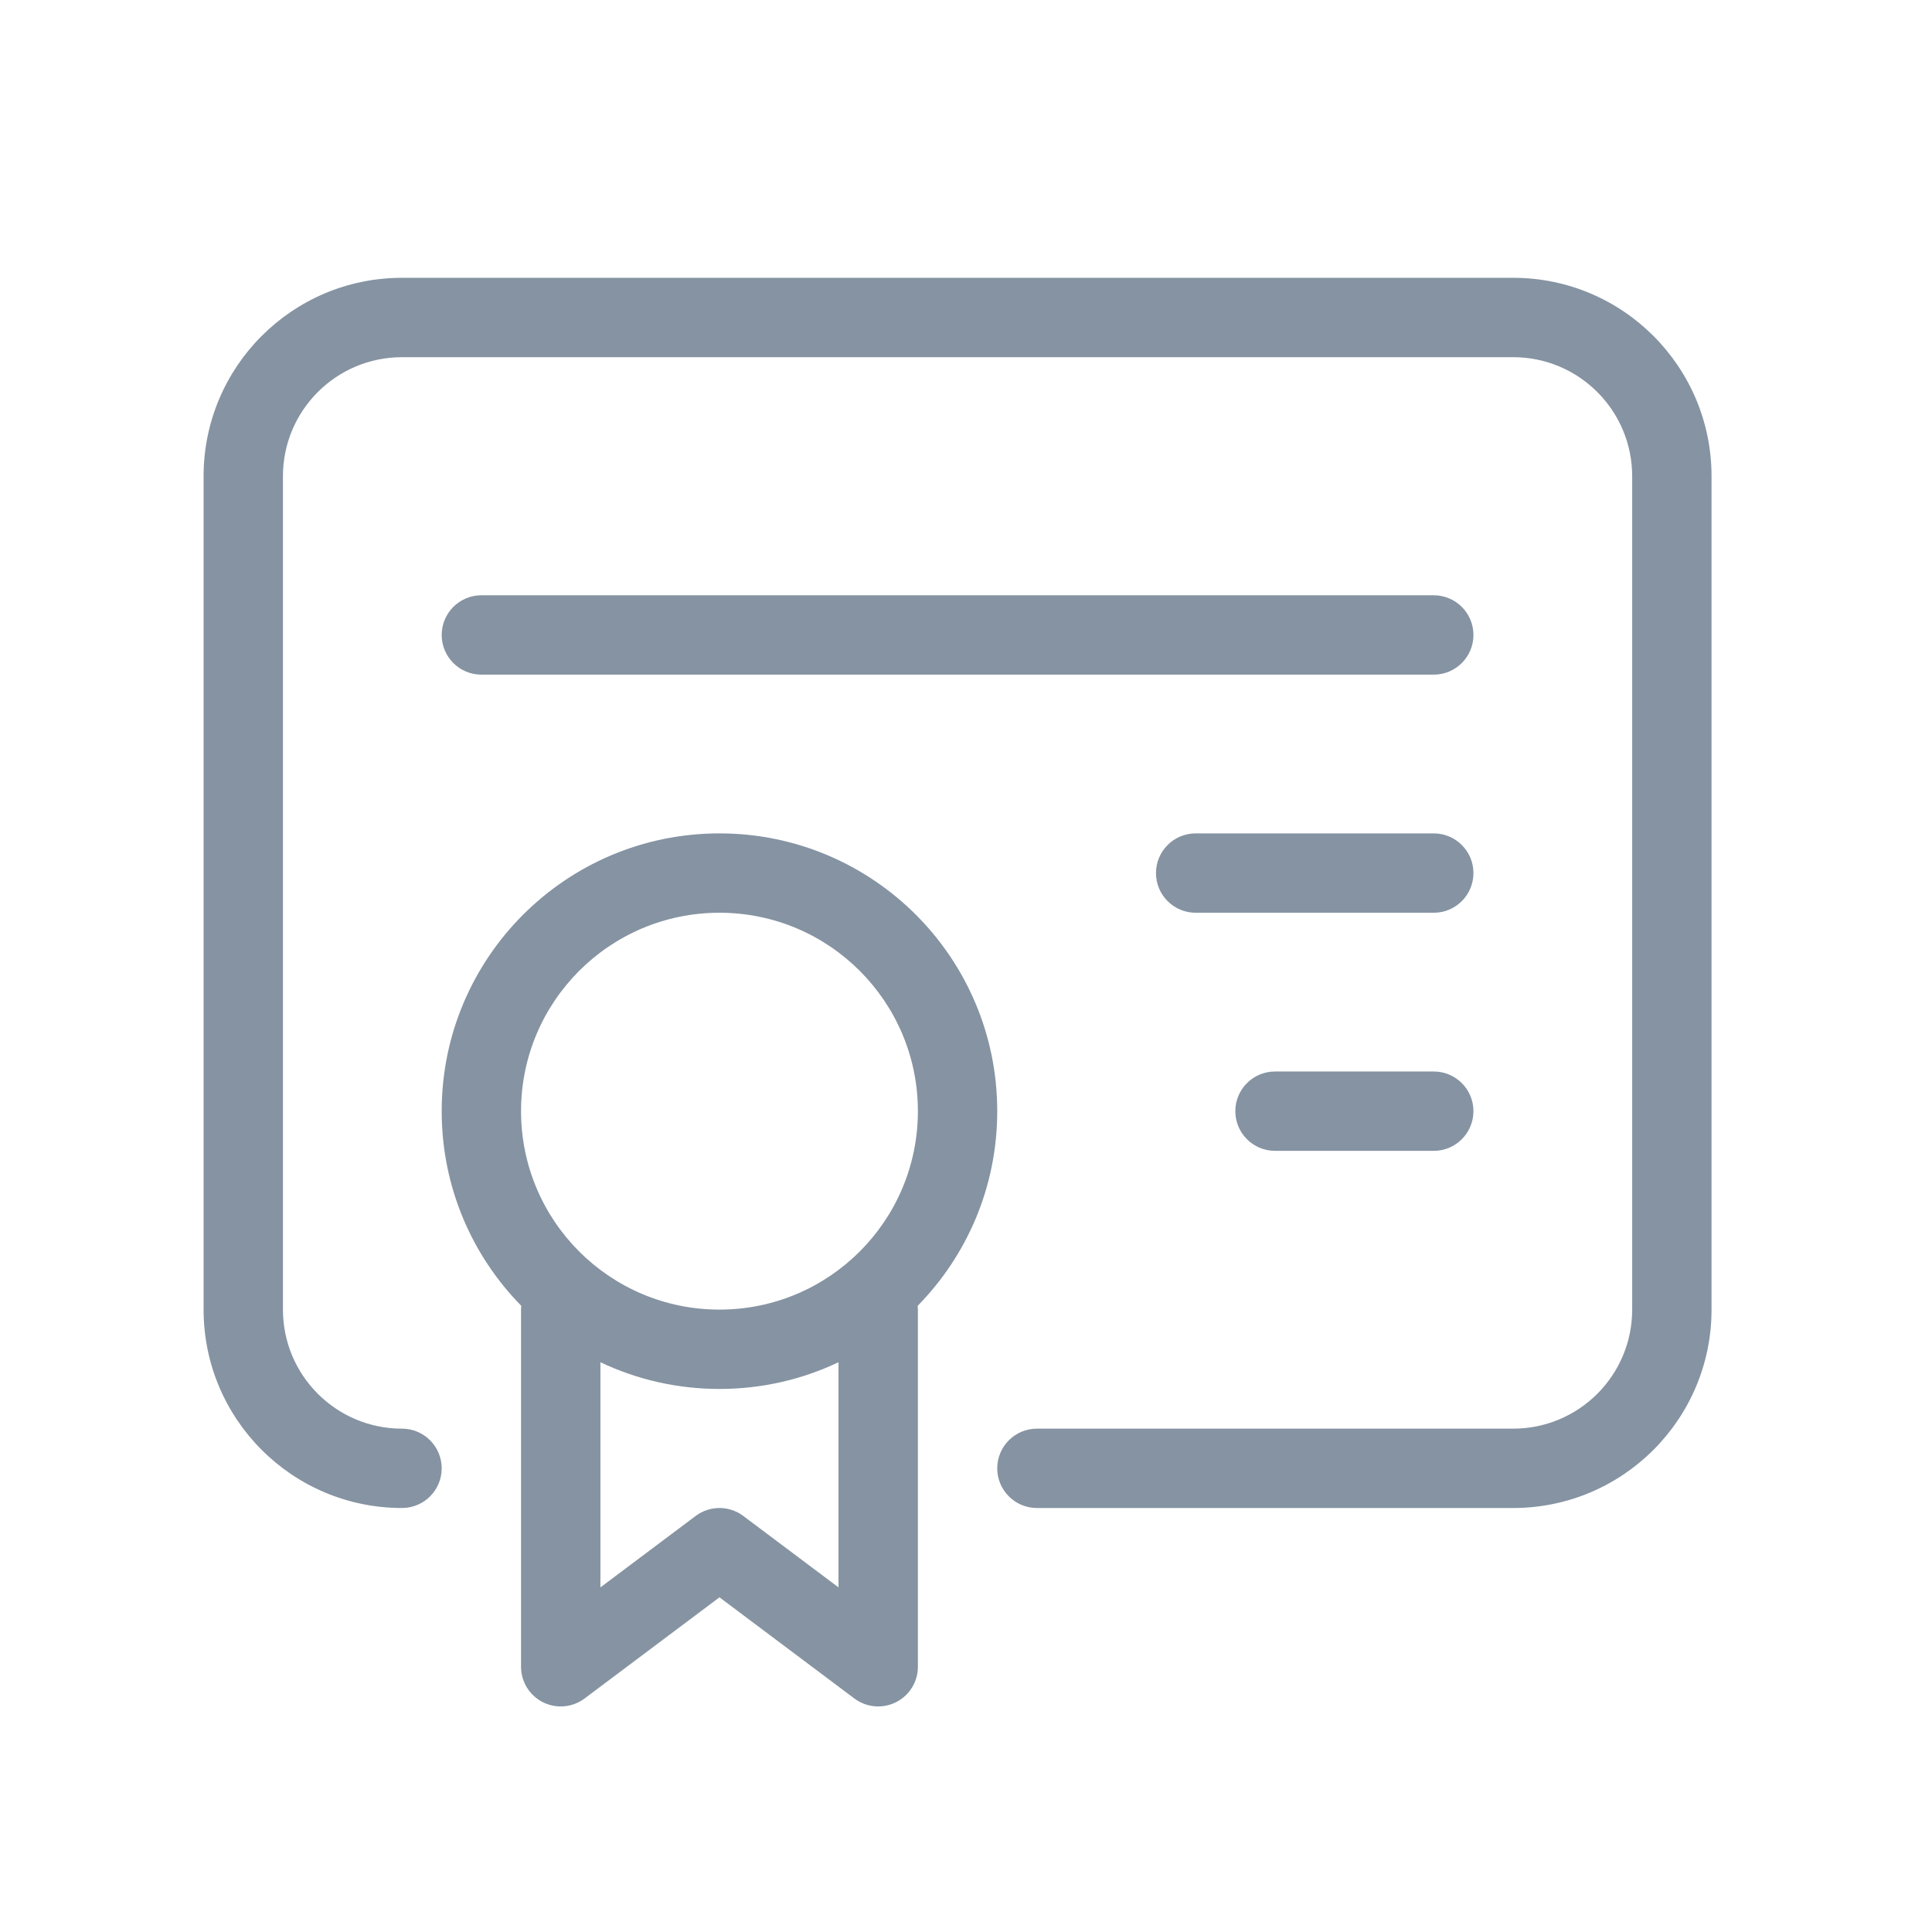 <svg width="71" height="70" viewBox="0 0 71 70" fill="none" xmlns="http://www.w3.org/2000/svg">
<path fill-rule="evenodd" clip-rule="evenodd" d="M14.773 10.209C10.746 10.209 7.482 13.474 7.482 17.501V48.126C7.482 52.153 10.746 55.417 14.773 55.417C15.579 55.417 16.232 54.764 16.232 53.959C16.232 53.154 15.579 52.501 14.773 52.501C12.357 52.501 10.398 50.542 10.398 48.126V17.501C10.398 15.084 12.357 13.126 14.773 13.126H55.607C58.023 13.126 59.982 15.084 59.982 17.501V48.126C59.982 50.542 58.023 52.501 55.607 52.501H38.107C37.301 52.501 36.648 53.154 36.648 53.959C36.648 54.764 37.301 55.417 38.107 55.417H55.607C59.634 55.417 62.898 52.153 62.898 48.126V17.501C62.898 13.474 59.634 10.209 55.607 10.209H14.773ZM54.148 23.334C54.148 22.529 53.495 21.876 52.69 21.876H17.69C16.885 21.876 16.232 22.529 16.232 23.334C16.232 24.139 16.885 24.792 17.69 24.792H52.69C53.495 24.792 54.148 24.139 54.148 23.334ZM33.732 40.834C33.732 36.807 30.467 33.542 26.44 33.542C22.413 33.542 19.148 36.807 19.148 40.834C19.148 44.861 22.413 48.126 26.44 48.126C30.467 48.126 33.732 44.861 33.732 40.834ZM26.44 30.626C32.078 30.626 36.648 35.196 36.648 40.834C36.648 43.619 35.533 46.143 33.725 47.985C33.729 48.031 33.732 48.078 33.732 48.126V61.251C33.732 61.803 33.42 62.308 32.925 62.555C32.431 62.802 31.84 62.749 31.398 62.417L26.44 58.699L21.482 62.417C21.04 62.749 20.448 62.802 19.954 62.555C19.46 62.308 19.148 61.803 19.148 61.251V48.126C19.148 48.078 19.151 48.031 19.155 47.985C17.347 46.143 16.232 43.619 16.232 40.834C16.232 35.196 20.802 30.626 26.44 30.626ZM22.065 50.06V58.334L25.565 55.709C26.084 55.32 26.797 55.32 27.315 55.709L30.815 58.334V50.06C29.489 50.69 28.006 51.042 26.44 51.042C24.874 51.042 23.391 50.69 22.065 50.06ZM52.69 30.626C53.495 30.626 54.148 31.279 54.148 32.084C54.148 32.889 53.495 33.542 52.69 33.542H43.94C43.135 33.542 42.482 32.889 42.482 32.084C42.482 31.279 43.135 30.626 43.94 30.626H52.69ZM54.148 40.834C54.148 40.029 53.495 39.376 52.69 39.376H46.857C46.051 39.376 45.398 40.029 45.398 40.834C45.398 41.639 46.051 42.292 46.857 42.292H52.69C53.495 42.292 54.148 41.639 54.148 40.834Z" fill="#344C64" fill-opacity="0.6"/>
</svg>
